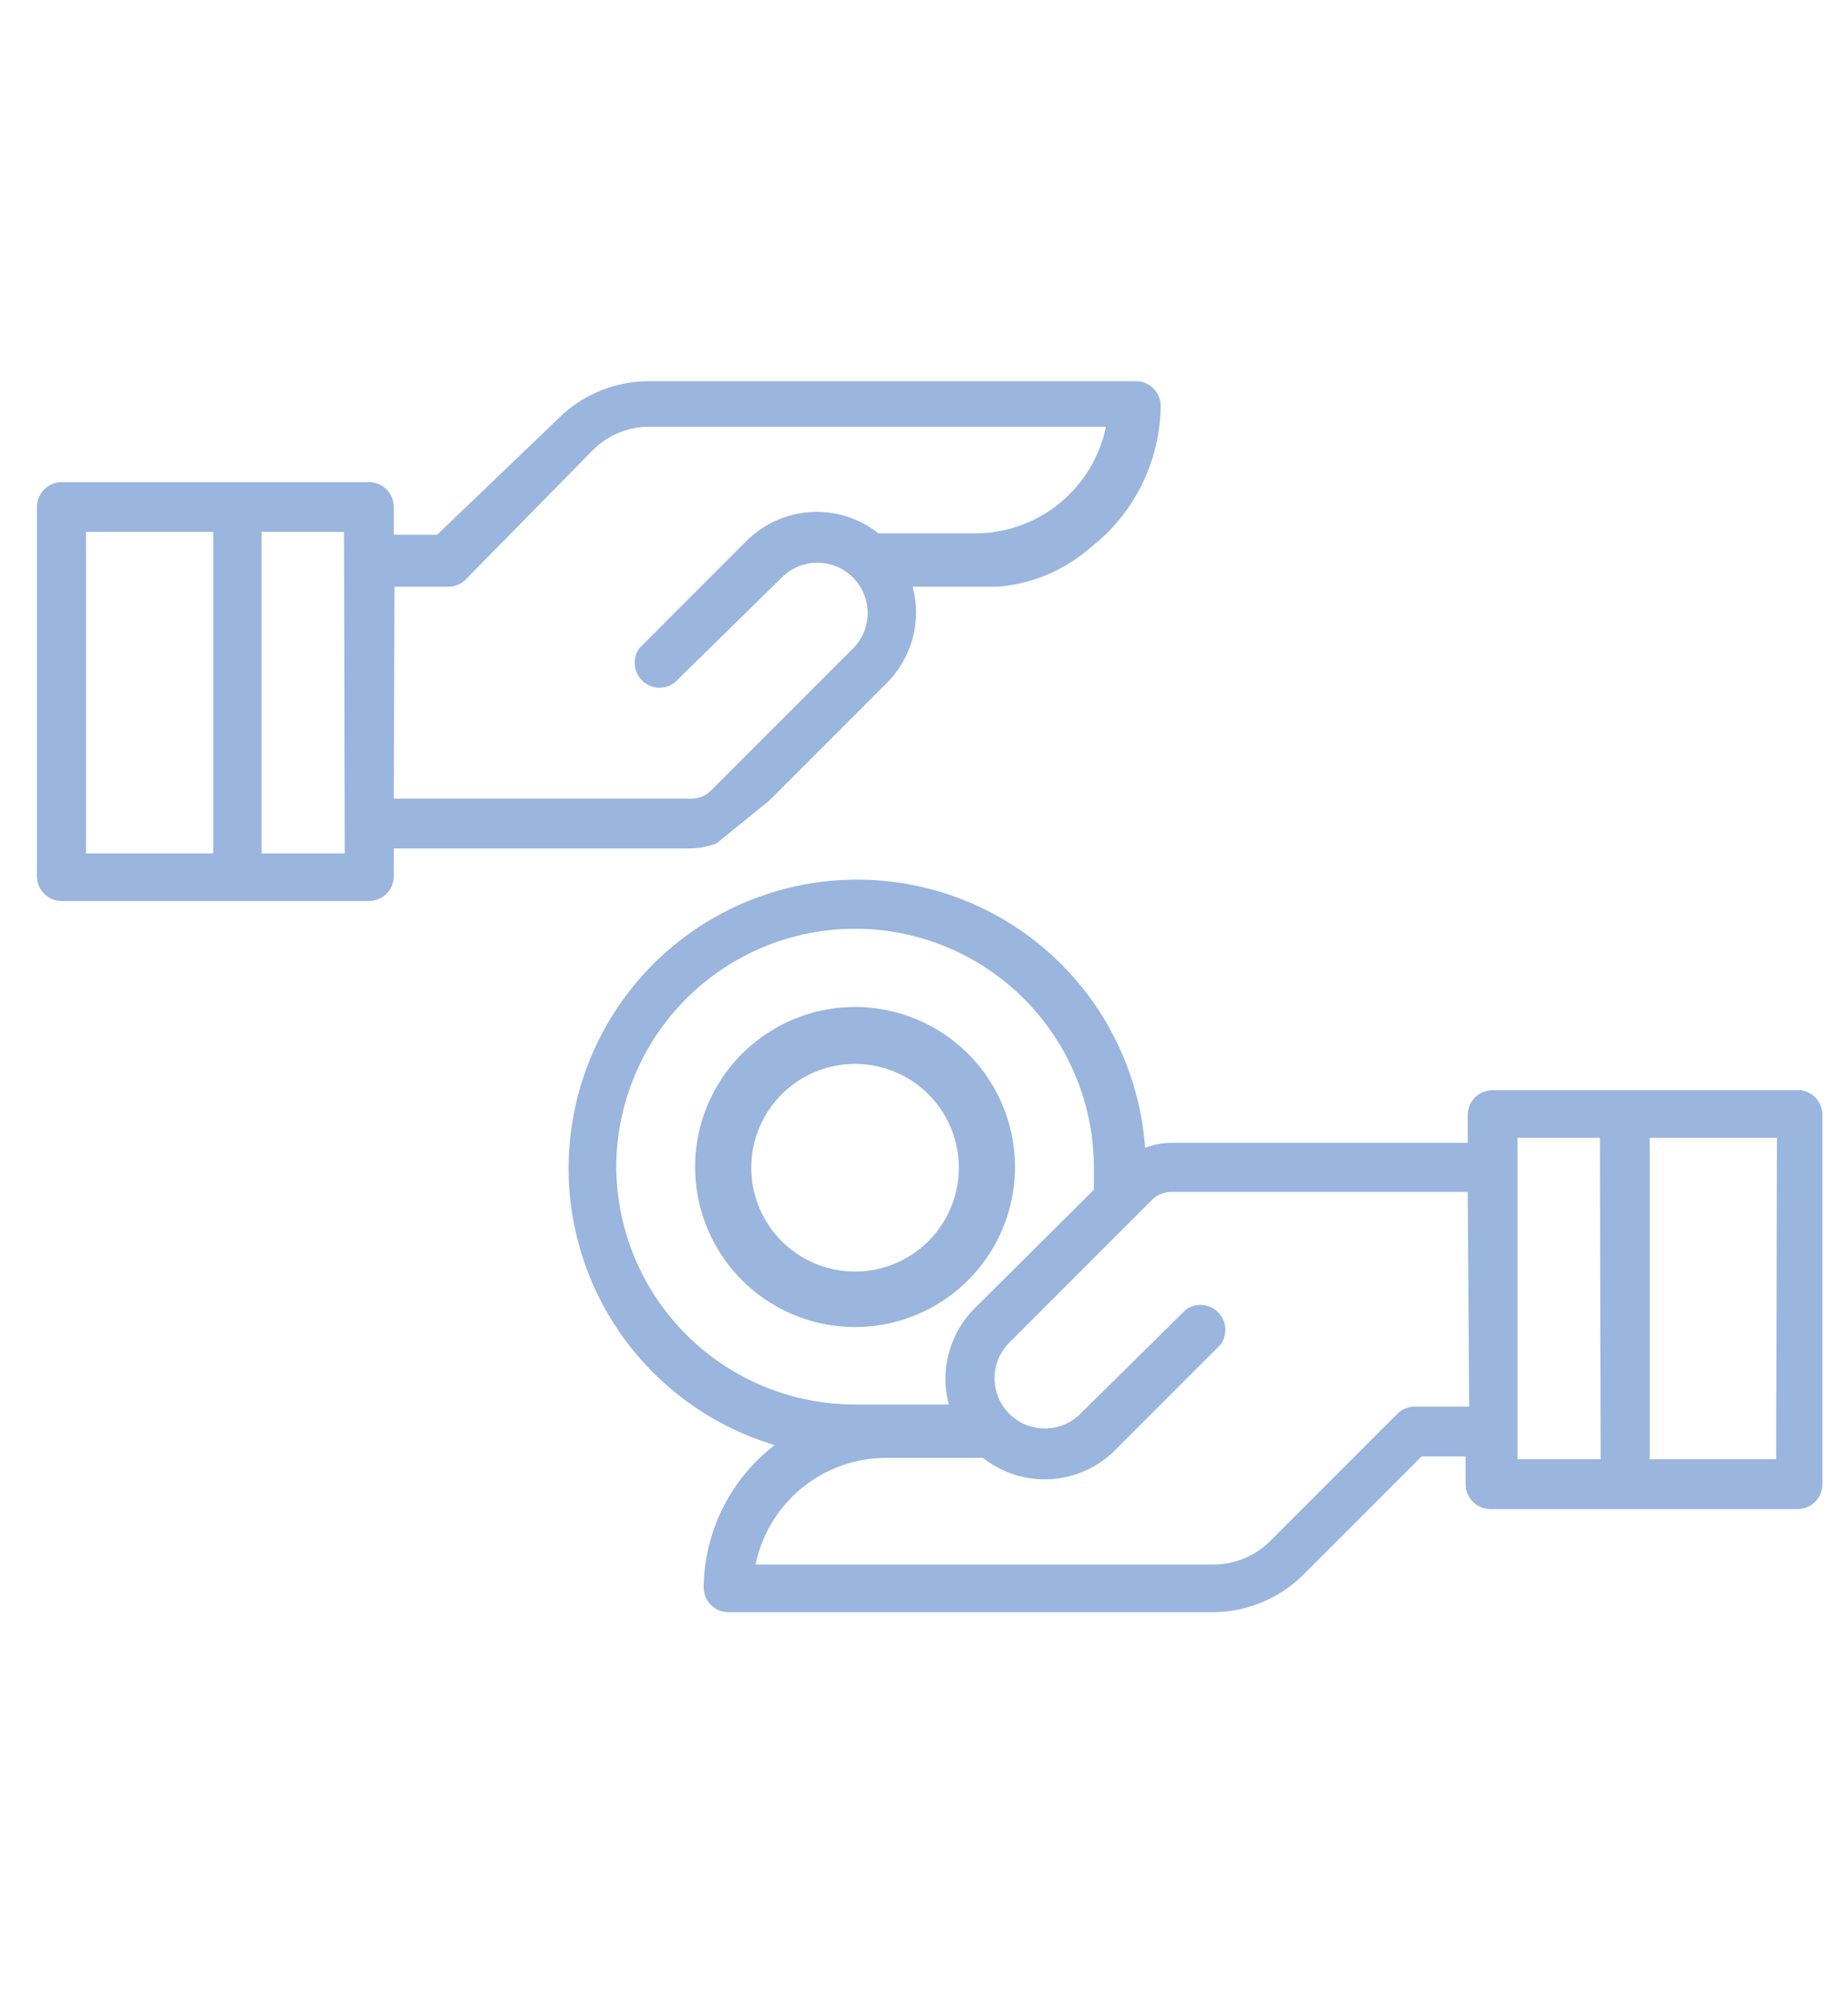 <svg id="Layer_1" data-name="Layer 1" xmlns="http://www.w3.org/2000/svg" viewBox="0 0 26 28"><defs><style>.cls-1{fill:#9ab5de;}</style></defs><title>MB</title><path class="cls-1" d="M14.28,16.42A2.25,2.25,0,1,0,12,18.66,2.25,2.25,0,0,0,14.28,16.42Zm-3.71,0A1.46,1.46,0,1,1,12,17.88,1.46,1.46,0,0,1,10.57,16.42Z"/><path class="cls-1" d="M25.33,15.33H21a.35.35,0,0,0-.35.35v.39H16.49a1.09,1.09,0,0,0-.38.07h0v0a4.06,4.06,0,1,0-5.21,4.18h0l0,0a2.56,2.56,0,0,0-1,2,.35.35,0,0,0,.35.35h6.8a1.82,1.82,0,0,0,1.3-.54L20,20.48h.62v.39a.35.35,0,0,0,.35.35h4.32a.35.35,0,0,0,.35-.35V15.68A.35.35,0,0,0,25.33,15.33ZM8.67,16.42a3.36,3.36,0,1,1,6.72,0c0,.1,0,.2,0,.31h0L13.71,18.4a1.4,1.4,0,0,0-.36,1.35v0h-.88l-.32,0h0l-.11,0A3.36,3.36,0,0,1,8.67,16.42Zm12,3.36h-.76a.35.35,0,0,0-.25.1l-1.79,1.79a1.13,1.13,0,0,1-.8.33H10.63v0a1.88,1.88,0,0,1,1.84-1.5h1.36a1.4,1.4,0,0,0,1.86-.11l1.48-1.48a.35.35,0,0,0-.49-.49L15.2,19.88a.7.7,0,0,1-1-1l2-2a.39.39,0,0,1,.28-.12h4.17Zm1.85.74H21.35V16h1.16Zm2.47,0H23.21V16H25Z"/><path class="cls-1" d="M10.08,11.86l.74-.6L12.48,9.6a1.4,1.4,0,0,0,.36-1.35v0h.88l.32,0a2.25,2.25,0,0,0,1.29-.54,2.56,2.56,0,0,0,1-2,.35.35,0,0,0-.35-.35H9.14a1.82,1.82,0,0,0-1.3.54L6.15,7.52H5.54V7.13a.35.35,0,0,0-.35-.35H.87a.35.35,0,0,0-.35.35v5.19a.35.35,0,0,0,.35.35H5.19a.35.35,0,0,0,.35-.35v-.39H9.7A1.09,1.09,0,0,0,10.08,11.86ZM3,12H1.21V7.48H3Zm1.85,0H3.68V7.48H4.84Zm.7-3.75H6.3a.35.35,0,0,0,.25-.1L8.34,6.33A1.13,1.13,0,0,1,9.14,6h6.42V6a1.88,1.88,0,0,1-1.84,1.5H12.36a1.4,1.4,0,0,0-1.86.11L9,9.11a.35.35,0,0,0,.49.49L11,8.12a.7.7,0,0,1,1,1l-2,2a.39.39,0,0,1-.28.11H5.54Z"/></svg>